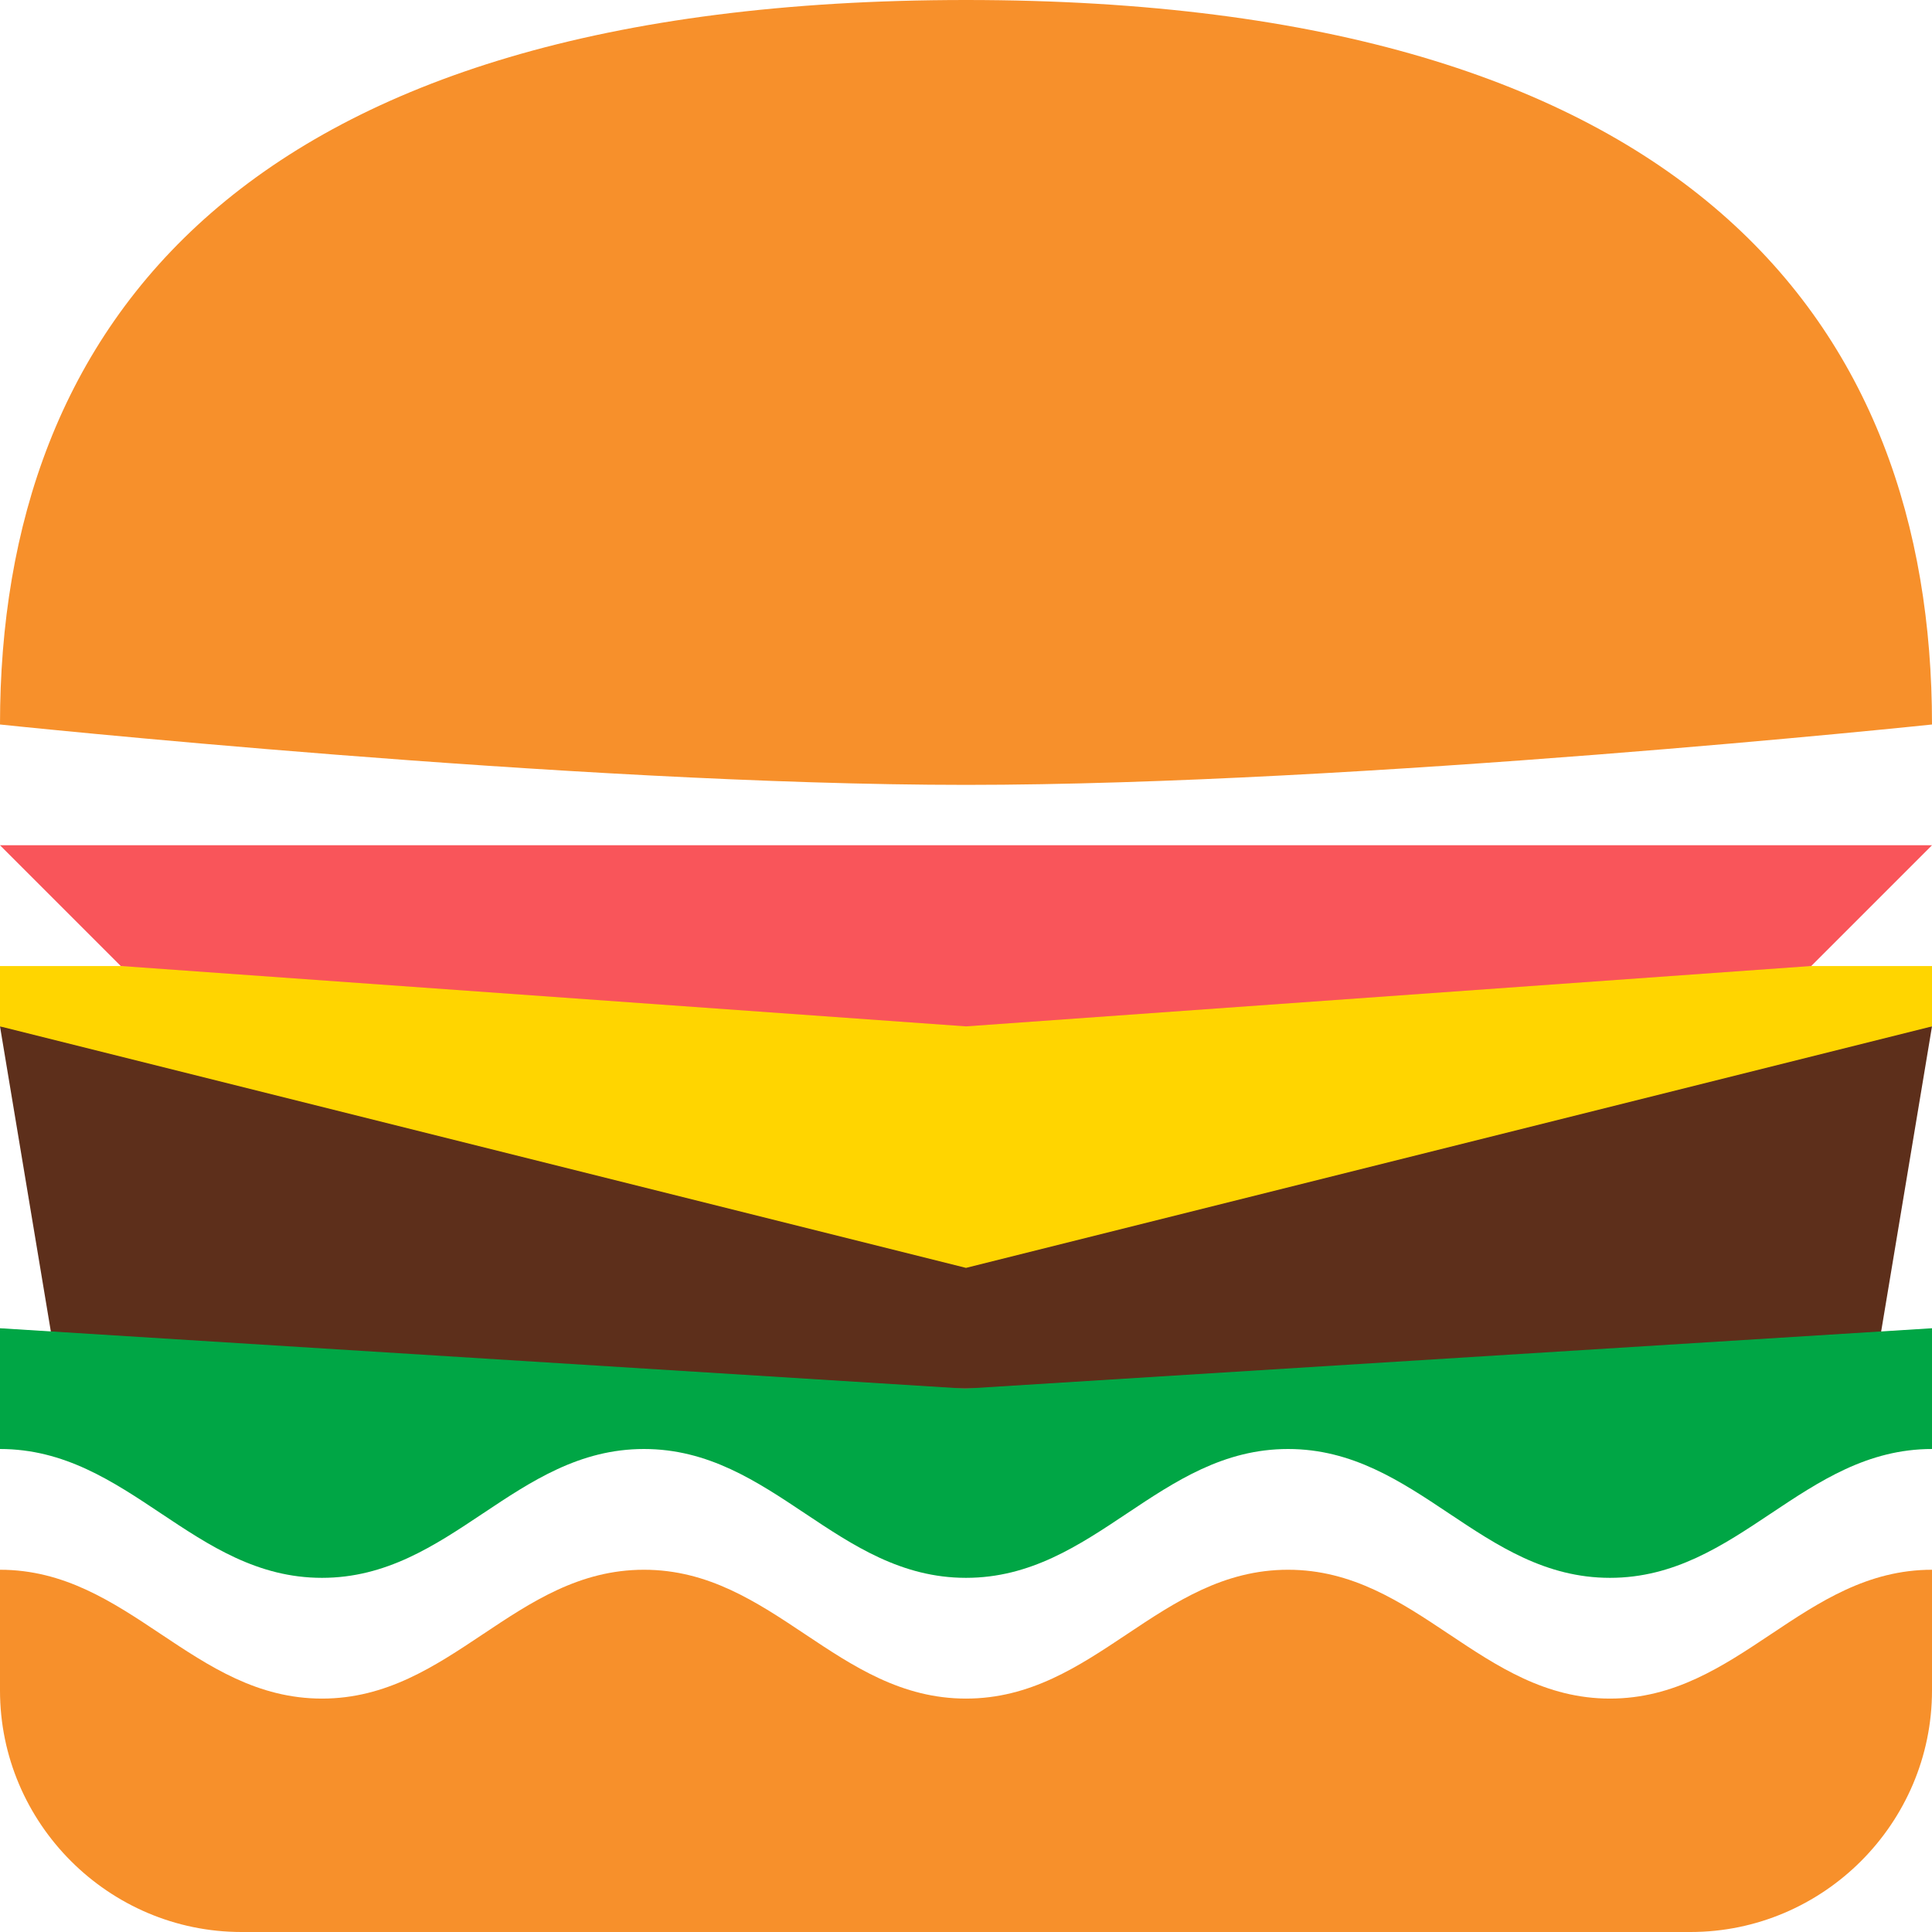 <?xml version="1.0" encoding="utf-8"?>
<!-- Generator: Adobe Illustrator 16.0.3, SVG Export Plug-In . SVG Version: 6.00 Build 0)  -->
<!DOCTYPE svg PUBLIC "-//W3C//DTD SVG 1.1//EN" "http://www.w3.org/Graphics/SVG/1.1/DTD/svg11.dtd">
<svg version="1.1" id="Layer_1" xmlns="http://www.w3.org/2000/svg" xmlns:xlink="http://www.w3.org/1999/xlink" x="0px" y="0px"
	 width="32px" height="32px" viewBox="0.5 0.5 32 32" enable-background="new 0.5 0.5 32 32" xml:space="preserve">
<g>
	<polygon fill="#5D2F1B" points="1.5,23.501 0.5,17.5 32.5,17.5 31.5,23.501 16.485,23.5 	"/>
	<path fill="#F7902B" d="M32.5,12.5c0-6.6-4-12-16-12s-16,5.4-16,12c0,0,9.5,1,16,1S32.5,12.5,32.5,12.5z"/>
	<polygon fill="#FFD500" points="32.5,17.5 16.5,21.5 0.5,17.5 0.5,16.501 32.5,16.501 	"/>
	<path fill="#00A645" d="M0.5,24.5c2.133,0,3.2,2.134,5.333,2.134s3.2-2.134,5.333-2.134c2.134,0,3.201,2.134,5.334,2.134
		s3.2-2.134,5.334-2.134c2.133,0,3.199,2.134,5.332,2.134c2.134,0,3.201-2.134,5.334-2.134v-2l-16.015,1L0.5,22.5V24.5z"/>
	<g>
		<path fill="#F7902B" d="M21.834,26.5c-2.134,0-3.201,2.134-5.334,2.134S13.3,26.5,11.166,26.5c-2.133,0-3.199,2.134-5.333,2.134
			S2.633,26.5,0.5,26.5v2c0,2.2,1.8,4,4,4h24c2.2,0,4-1.8,4-4v-2c-2.133,0-3.2,2.134-5.334,2.134
			C25.033,28.634,23.967,26.5,21.834,26.5z"/>
	</g>
	<polygon fill="#F9555A" points="30.5,16.5 16.5,17.5 2.5,16.5 0.5,14.5 32.5,14.5 	"/>
</g>
</svg>
